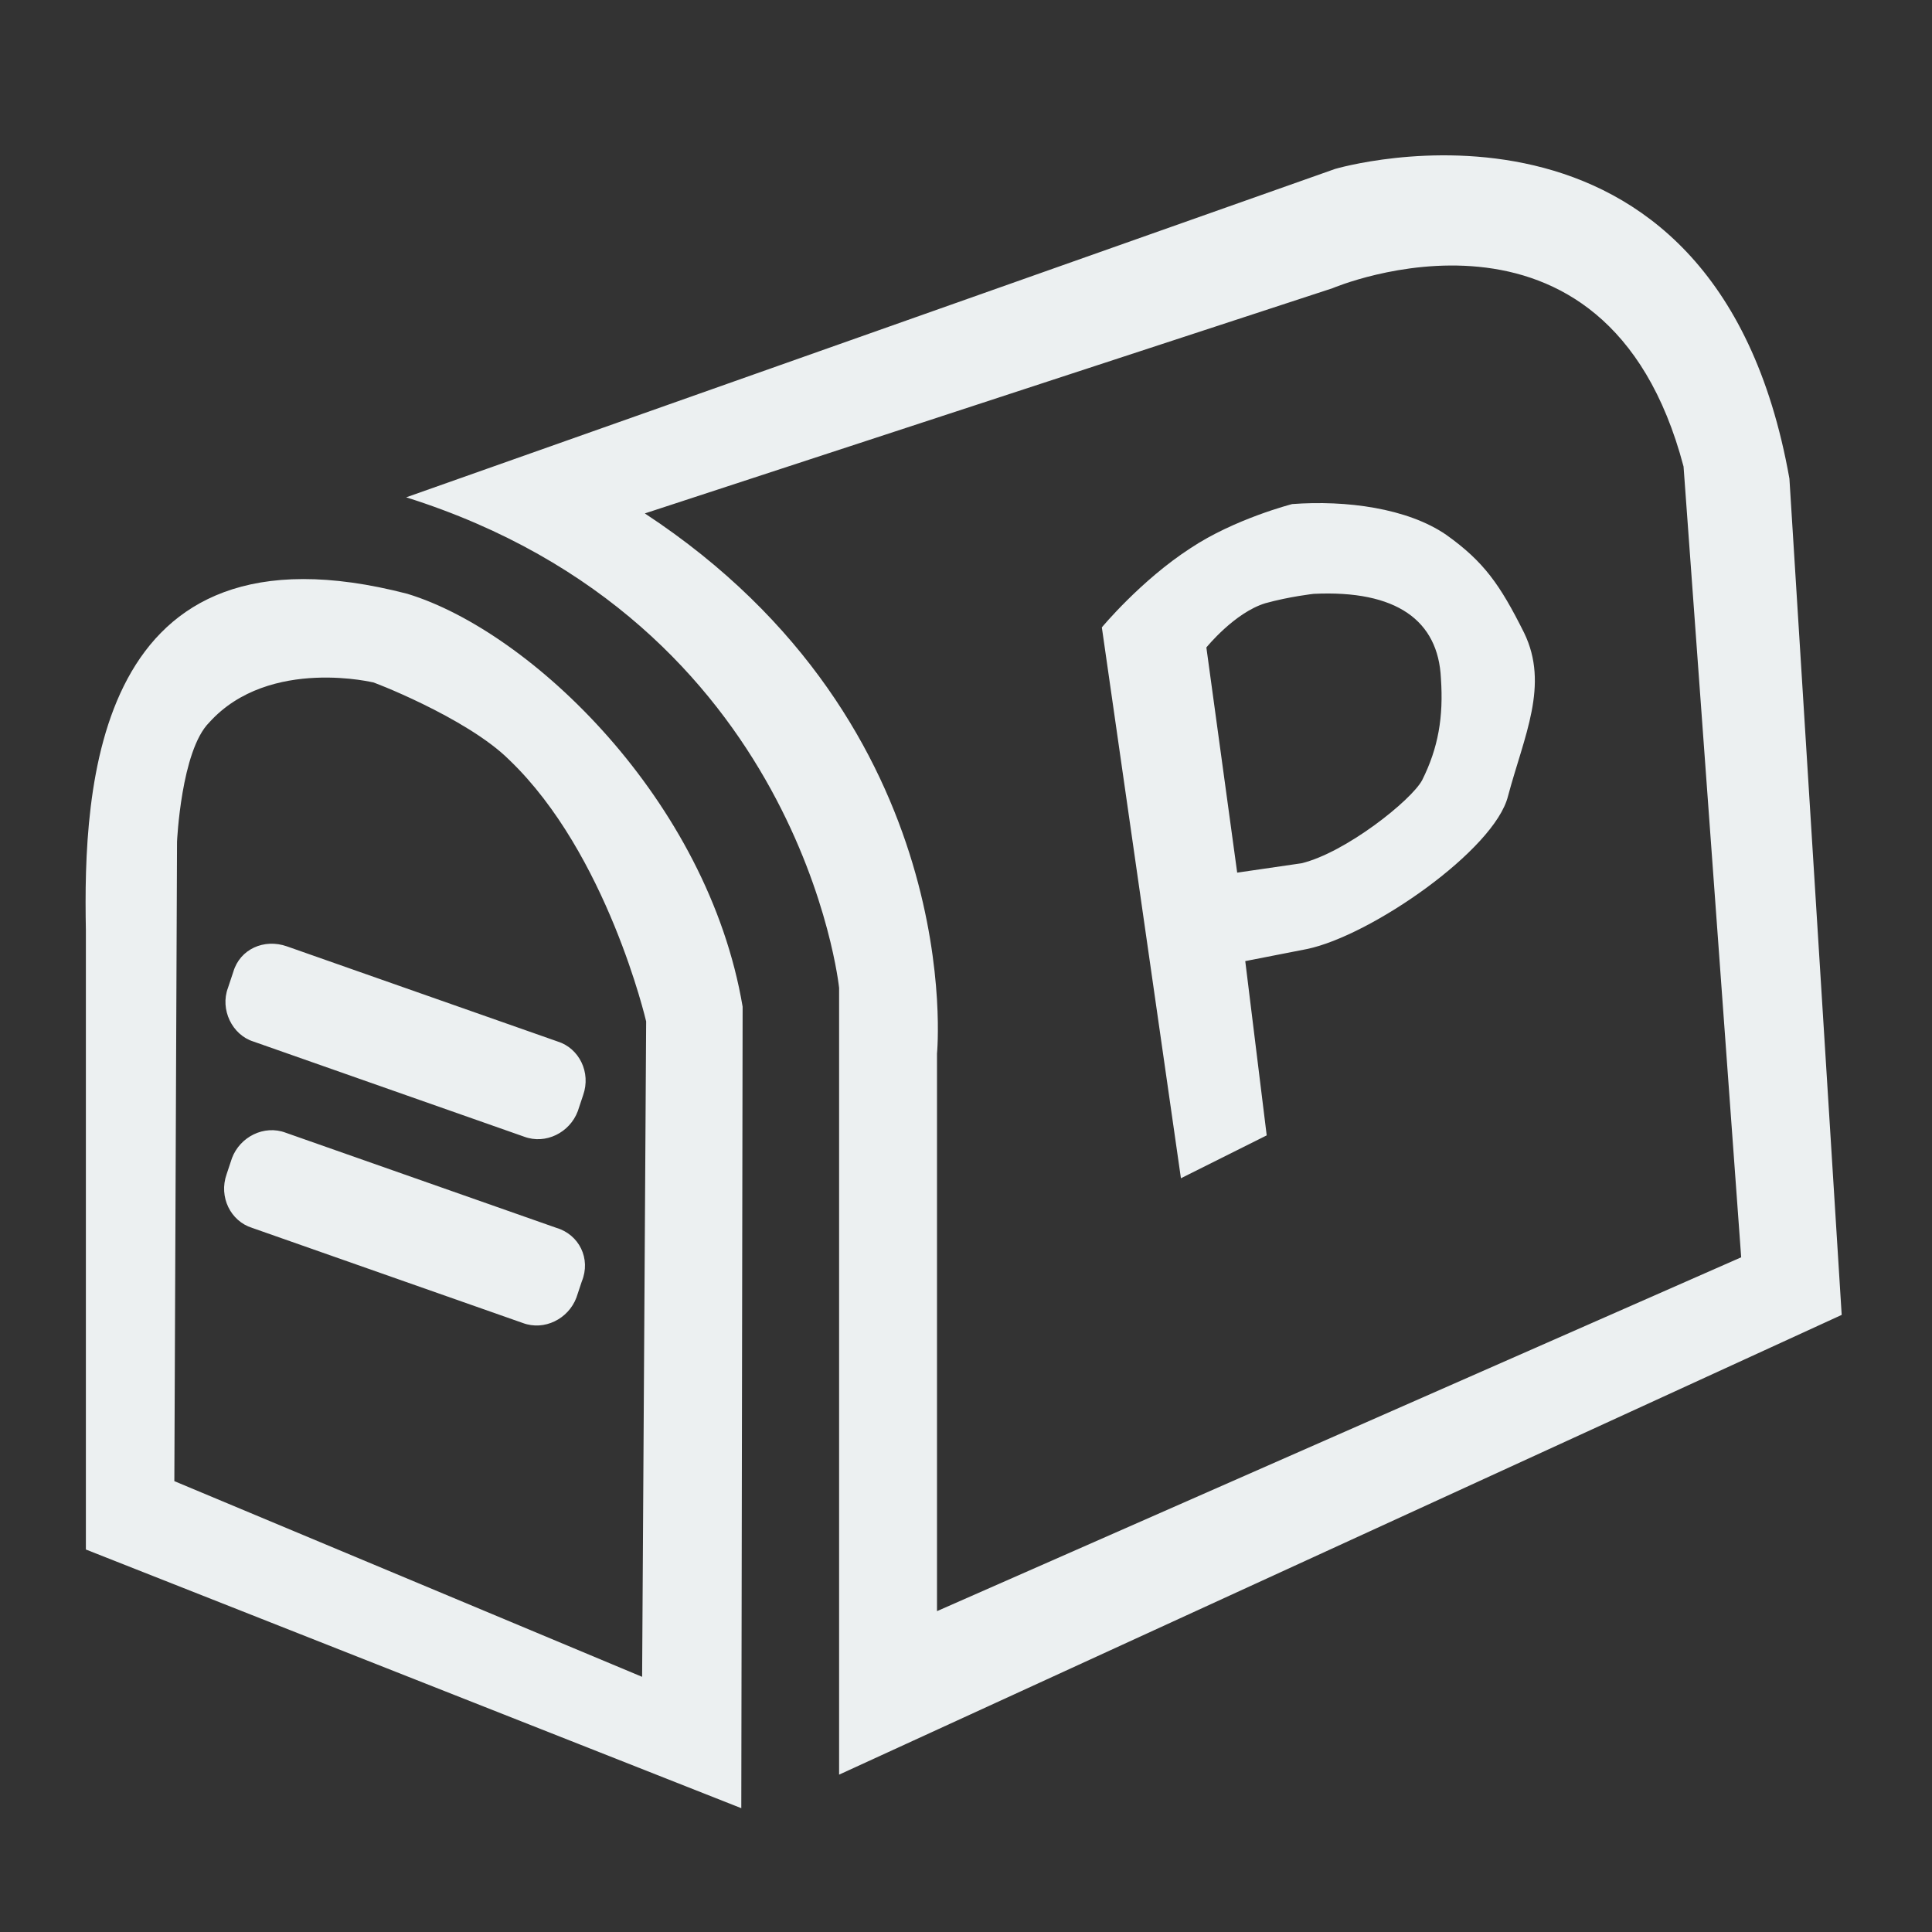 <?xml version="1.0" standalone="no"?><!DOCTYPE svg PUBLIC "-//W3C//DTD SVG 1.1//EN" "http://www.w3.org/Graphics/SVG/1.1/DTD/svg11.dtd"><svg width="200" height="200" viewBox="0 0 200 200" version="1.1" xmlns="http://www.w3.org/2000/svg" xmlns:xlink="http://www.w3.org/1999/xlink"><rect x="0" y="0" width="200" height="200" fill="#333333" stroke="none"/><defs><style type="text/css"><![CDATA[
@font-face { font-family: ifont; src: url(http://at.alicdn.com/t/font_1442373896_4754455.eot?#iefix) format(embedded-opentype), url(http://at.alicdn.com/t/font_1442373896_4754455.woff) format(woff), url(http://at.alicdn.com/t/font_1442373896_4754455.ttf) format(truetype), url(http://at.alicdn.com/t/font_1442373896_4754455.svg#ifont) format(svg); }

]]></style></defs><g class="transform-group"><g transform="scale(0.195, 0.195)"><path d="M123.855 515.915l-2.844 8.541c-4.266 11.383 2.14 24.902 13.518 28.465l143.73 50.512c11.383 4.266 24.19-2.14 28.465-13.518l2.844-8.541c4.266-12.094-2.14-24.902-13.518-28.465l-143.73-50.512c-12.094-4.266-24.902 1.423-28.465 13.518v0zM295.338 651.818l-143.73-50.512c-11.383-4.266-24.19 2.14-28.465 13.518l-2.844 8.541c-4.266 12.094 2.14 24.902 13.518 28.465l143.73 50.512c11.383 4.266 24.19-2.14 28.465-13.518l2.844-8.541c4.976-12.094-1.423-24.902-13.518-28.465v0zM672.453 602.725l-11.383-92.501 32.733-6.403c34.155-7.113 99.613-52.655 106.735-81.114 8.541-32.020 22.051-59.054 8.541-86.812-12.803-25.616-21.341-37.715-41.268-51.94-20.638-14.229-53.362-18.498-81.831-16.359 0 0-30.595 7.824-54.082 23.482-26.33 17.074-46.961 41.984-46.961 41.984l41.984 292.441 45.537-22.764zM671.738 320.235c12.803-3.551 25.616-4.976 25.616-4.976 44.114-2.14 66.172 14.229 67.587 44.825 1.423 20.638-1.423 36.998-9.964 54.082-5.694 10.672-40.557 38.429-64.036 44.114l-34.155 4.976-16.359-119.537c0 0 14.946-18.498 31.311-23.482v0zM977.701 698.065l-27.755-444.005c-39.845-224.126-241.216-164.368-241.216-164.368l-493.1 174.323c209.901 66.172 229.825 260.42 229.825 260.42v417.668l532.231-244.057zM342.301 272.567l365.020-119.537c0 0 145.149-61.908 186.427 94.631l30.595 419.805-426.919 187.843v-296.007c0 0 17.074-173.615-155.115-286.751v0zM216.359 315.259c-167.209-43.406-172.186 103.882-170.768 178.596v328.735l347.941 137.323 0.707-425.495c-18.498-109.578-112.43-199.232-177.883-219.151v0zM340.879 890.176l-248.324-103.882 1.423-339.404c0 0 2.14-48.386 17.074-63.323 32.020-35.578 89.655-20.638 86.812-21.341-2.844-1.423 49.801 18.498 72.579 41.268 51.94 49.801 72.579 138.75 72.579 138.75l-2.14 347.941zM340.879 890.176z" fill="#ecf0f1"></path></g></g></svg>